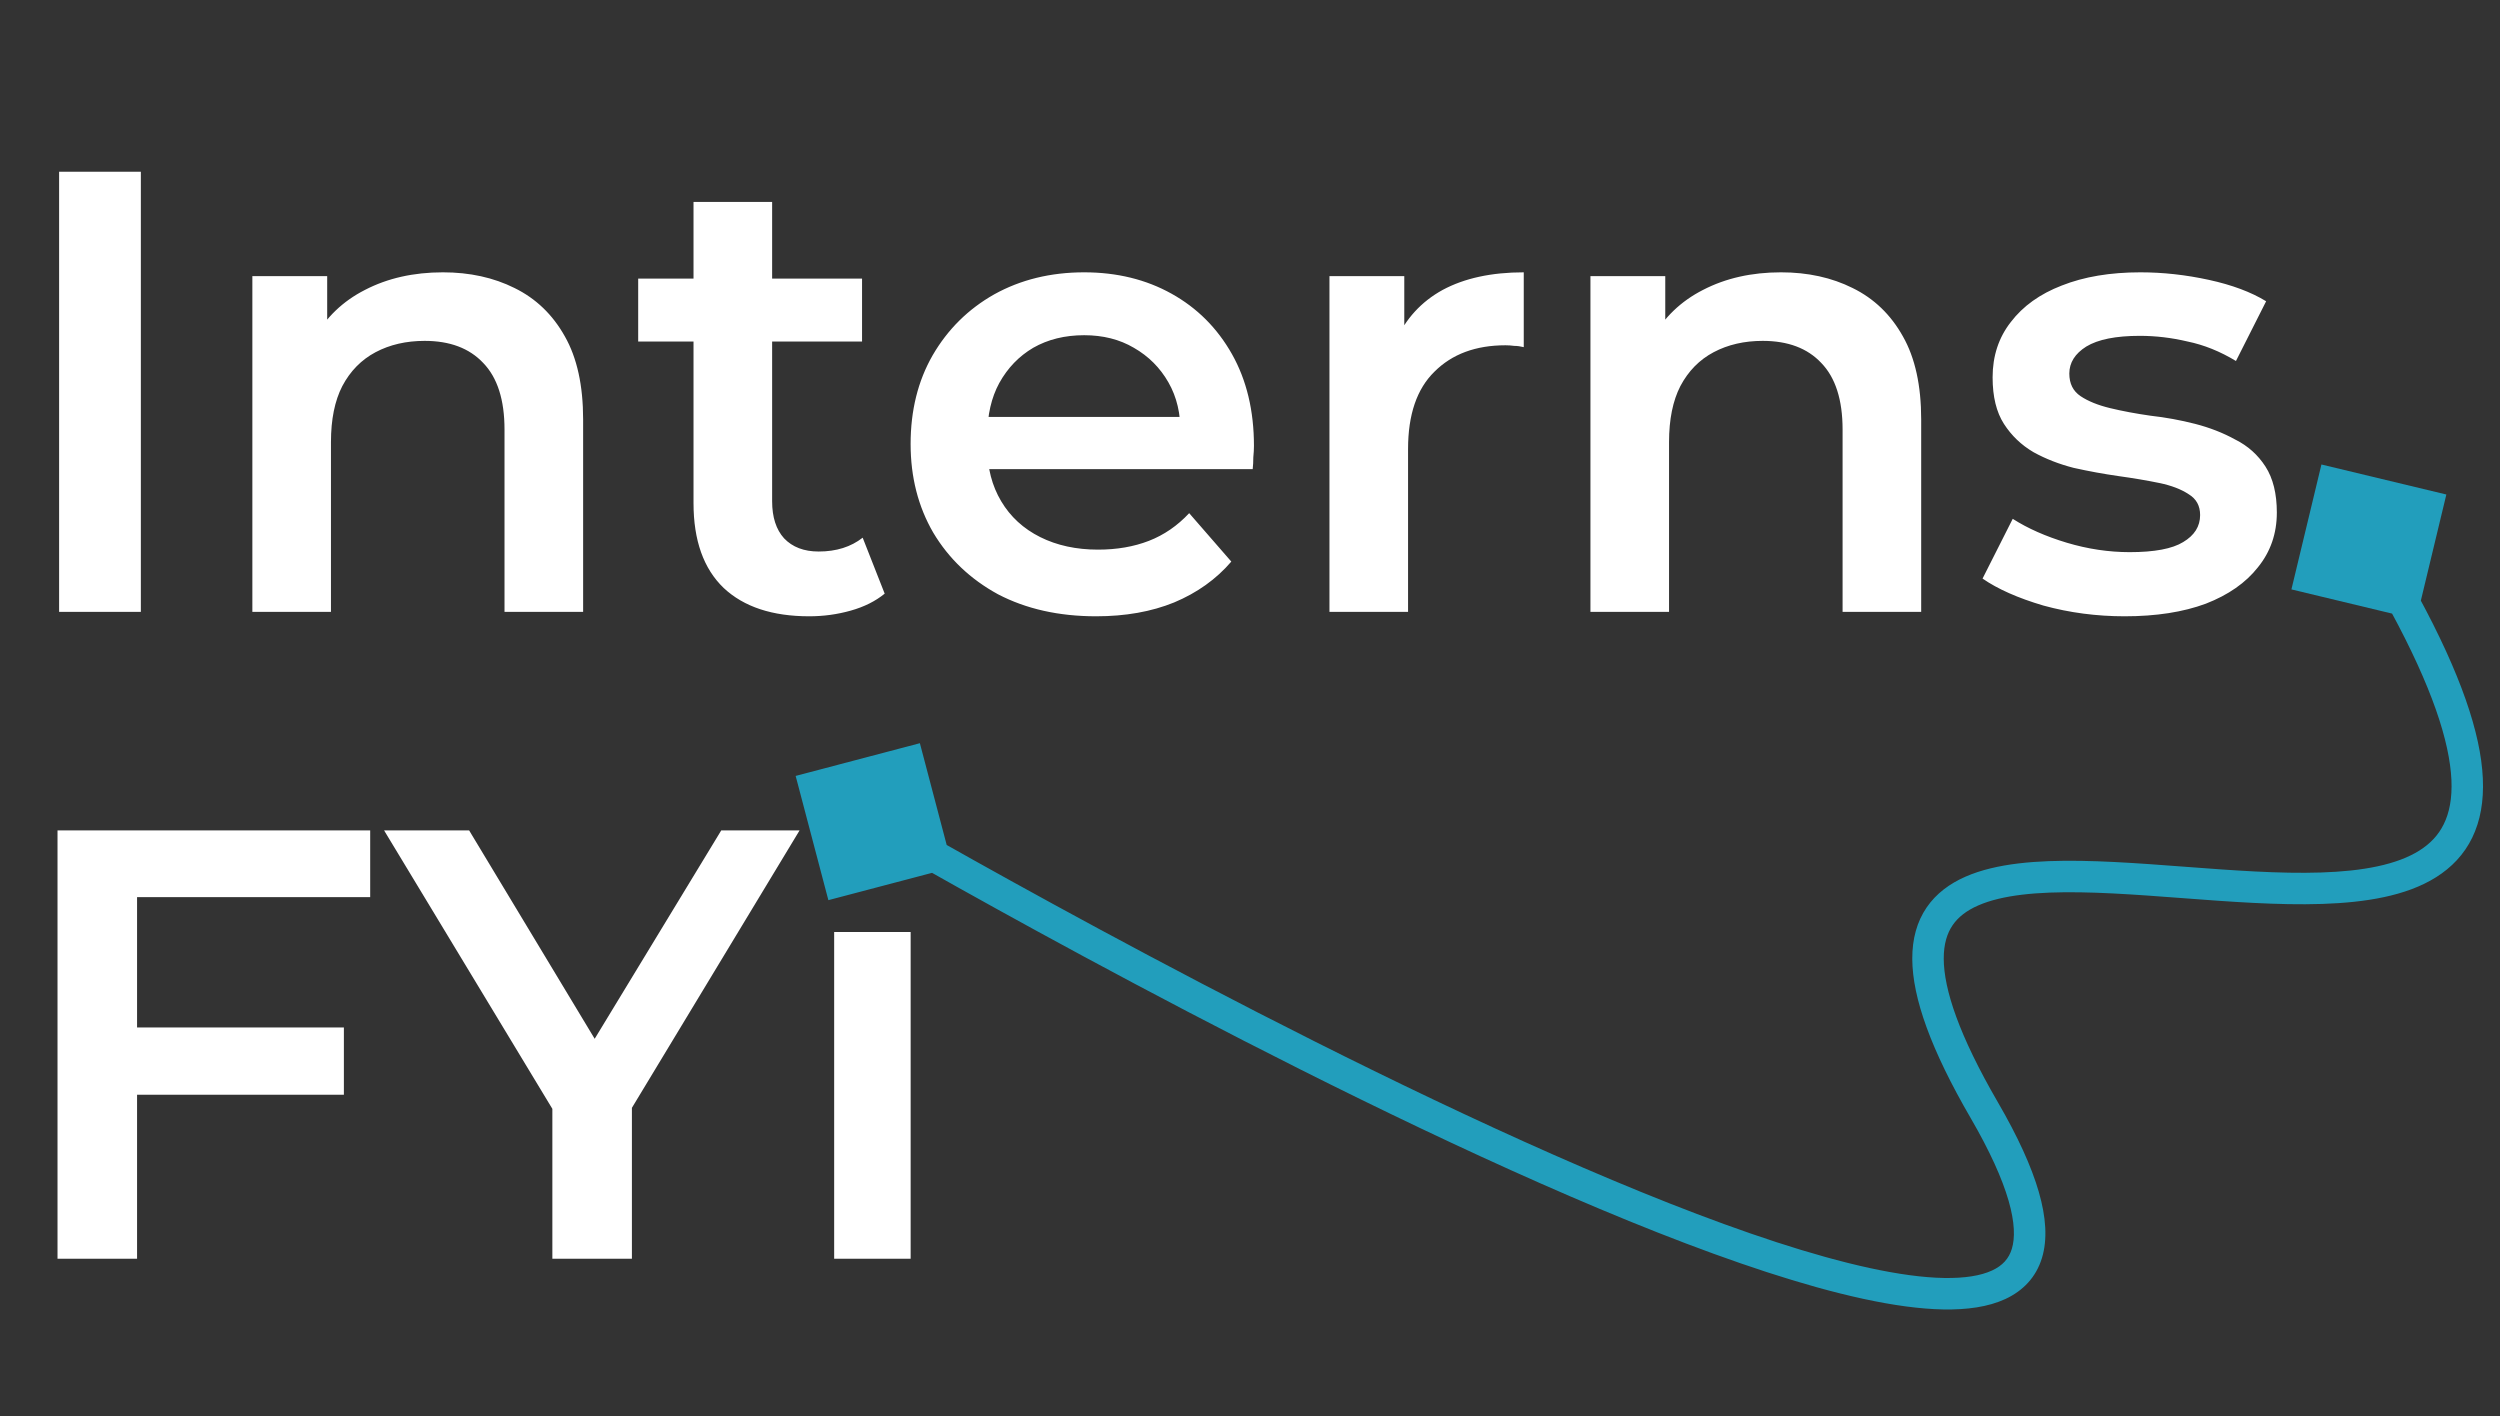 <svg width="143" height="81" viewBox="0 0 143 81" fill="none" xmlns="http://www.w3.org/2000/svg">
<rect x="0" y="0" width="143" height="81" fill="#333333" stroke="none"/>
<path d="M3.381 35V9.822H8.057V35H3.381ZM25.334 15.577C26.868 15.577 28.235 15.877 29.434 16.476C30.657 17.076 31.616 17.999 32.312 19.246C33.007 20.469 33.355 22.052 33.355 23.994V35H28.858V24.569C28.858 22.867 28.451 21.596 27.636 20.757C26.844 19.917 25.729 19.498 24.291 19.498C23.235 19.498 22.3 19.714 21.485 20.145C20.67 20.577 20.034 21.224 19.579 22.087C19.147 22.927 18.931 23.994 18.931 25.289V35H14.435V15.793H18.715V20.972L17.96 19.39C18.632 18.167 19.603 17.232 20.874 16.584C22.168 15.913 23.655 15.577 25.334 15.577ZM46.288 35.252C44.178 35.252 42.547 34.712 41.396 33.633C40.245 32.53 39.669 30.912 39.669 28.777V11.549H44.166V28.67C44.166 29.581 44.393 30.288 44.849 30.792C45.328 31.295 45.988 31.547 46.827 31.547C47.834 31.547 48.673 31.283 49.345 30.756L50.604 33.957C50.076 34.389 49.429 34.712 48.661 34.928C47.894 35.144 47.103 35.252 46.288 35.252ZM36.504 19.534V15.937H49.309V19.534H36.504ZM62.698 35.252C60.564 35.252 58.694 34.832 57.087 33.993C55.504 33.13 54.27 31.955 53.382 30.468C52.519 28.981 52.087 27.291 52.087 25.396C52.087 23.478 52.507 21.788 53.346 20.325C54.21 18.838 55.385 17.675 56.871 16.836C58.382 15.997 60.096 15.577 62.015 15.577C63.885 15.577 65.552 15.985 67.014 16.8C68.477 17.615 69.628 18.766 70.467 20.253C71.306 21.74 71.726 23.49 71.726 25.504C71.726 25.696 71.714 25.912 71.69 26.152C71.69 26.392 71.678 26.619 71.654 26.835H55.648V23.85H69.28L67.518 24.785C67.542 23.682 67.314 22.711 66.834 21.872C66.355 21.032 65.695 20.373 64.856 19.893C64.041 19.414 63.094 19.174 62.015 19.174C60.912 19.174 59.941 19.414 59.101 19.893C58.286 20.373 57.639 21.044 57.159 21.908C56.703 22.747 56.476 23.742 56.476 24.893V25.612C56.476 26.763 56.739 27.782 57.267 28.67C57.794 29.557 58.538 30.24 59.497 30.72C60.456 31.199 61.559 31.439 62.806 31.439C63.885 31.439 64.856 31.271 65.719 30.936C66.583 30.6 67.35 30.072 68.021 29.353L70.431 32.123C69.568 33.13 68.477 33.909 67.158 34.461C65.863 34.988 64.377 35.252 62.698 35.252ZM76.045 35V15.793H80.325V21.08L79.821 19.534C80.397 18.239 81.296 17.256 82.519 16.584C83.766 15.913 85.312 15.577 87.159 15.577V19.857C86.967 19.809 86.787 19.785 86.619 19.785C86.451 19.762 86.284 19.75 86.116 19.75C84.413 19.75 83.058 20.253 82.051 21.26C81.044 22.243 80.541 23.718 80.541 25.684V35H76.045ZM101.871 15.577C103.406 15.577 104.773 15.877 105.972 16.476C107.195 17.076 108.154 17.999 108.849 19.246C109.544 20.469 109.892 22.052 109.892 23.994V35H105.396V24.569C105.396 22.867 104.988 21.596 104.173 20.757C103.382 19.917 102.267 19.498 100.828 19.498C99.773 19.498 98.838 19.714 98.023 20.145C97.207 20.577 96.572 21.224 96.116 22.087C95.685 22.927 95.469 23.994 95.469 25.289V35H90.973V15.793H95.253V20.972L94.498 19.39C95.169 18.167 96.14 17.232 97.411 16.584C98.706 15.913 100.193 15.577 101.871 15.577ZM121.53 35.252C119.924 35.252 118.377 35.048 116.89 34.64C115.428 34.209 114.265 33.693 113.402 33.094L115.128 29.677C115.991 30.228 117.022 30.684 118.221 31.044C119.42 31.403 120.619 31.583 121.818 31.583C123.233 31.583 124.252 31.391 124.875 31.008C125.523 30.624 125.847 30.108 125.847 29.461C125.847 28.933 125.631 28.538 125.199 28.274C124.767 27.986 124.204 27.77 123.509 27.627C122.813 27.483 122.034 27.351 121.171 27.231C120.331 27.111 119.48 26.955 118.617 26.763C117.778 26.547 117.01 26.248 116.315 25.864C115.62 25.456 115.056 24.917 114.624 24.245C114.193 23.574 113.977 22.687 113.977 21.584C113.977 20.361 114.325 19.306 115.02 18.419C115.716 17.508 116.687 16.812 117.934 16.332C119.204 15.829 120.703 15.577 122.43 15.577C123.724 15.577 125.031 15.721 126.35 16.009C127.669 16.297 128.76 16.704 129.623 17.232L127.897 20.649C126.986 20.097 126.062 19.726 125.127 19.534C124.216 19.318 123.305 19.21 122.394 19.21C121.027 19.21 120.008 19.414 119.336 19.822C118.689 20.229 118.365 20.745 118.365 21.368C118.365 21.944 118.581 22.375 119.013 22.663C119.444 22.951 120.008 23.178 120.703 23.346C121.398 23.514 122.166 23.658 123.005 23.778C123.868 23.874 124.72 24.03 125.559 24.245C126.398 24.461 127.165 24.761 127.861 25.145C128.58 25.504 129.156 26.02 129.587 26.691C130.019 27.363 130.235 28.238 130.235 29.317C130.235 30.516 129.875 31.559 129.156 32.446C128.46 33.334 127.465 34.029 126.17 34.532C124.875 35.012 123.329 35.252 121.53 35.252Z" fill="#ffffff"/>
<path d="M7.455 58.77H19.67V62.62H7.455V58.77ZM7.84 72H3.29V47.5H21.175V51.315H7.84V72ZM31.595 72V62.305L32.61 65.105L21.97 47.5H26.835L35.375 61.675H32.645L41.255 47.5H45.735L35.095 65.105L36.145 62.305V72H31.595ZM47.714 72V53.31H52.089V72H47.714ZM49.919 50.23C49.102 50.23 48.425 49.973 47.889 49.46C47.375 48.947 47.119 48.328 47.119 47.605C47.119 46.858 47.375 46.24 47.889 45.75C48.425 45.237 49.102 44.98 49.919 44.98C50.735 44.98 51.4 45.225 51.914 45.715C52.45 46.182 52.719 46.777 52.719 47.5C52.719 48.27 52.462 48.923 51.949 49.46C51.435 49.973 50.759 50.23 49.919 50.23Z" fill="#ffffff"/>
<path d="M45.511 44.383L47.383 51.489L54.489 49.617L52.617 42.511L45.511 44.383ZM132.786 26.569L131.069 33.714L138.214 35.431L139.931 28.286L132.786 26.569ZM50 47C49.547 47.778 49.547 47.778 49.548 47.778C49.548 47.779 49.55 47.779 49.551 47.78C49.553 47.781 49.557 47.784 49.562 47.786C49.572 47.792 49.587 47.801 49.607 47.813C49.647 47.836 49.705 47.87 49.782 47.914C49.937 48.004 50.166 48.136 50.463 48.306C51.057 48.648 51.926 49.144 53.024 49.764C55.222 51.005 58.34 52.742 62.026 54.73C69.394 58.703 79.043 63.684 88.137 67.698C92.683 69.705 97.104 71.476 101.04 72.758C104.958 74.035 108.463 74.85 111.155 74.9C112.501 74.924 113.72 74.76 114.702 74.306C115.718 73.835 116.465 73.059 116.801 71.953C117.124 70.887 117.035 69.616 116.618 68.173C116.198 66.722 115.424 65.021 114.278 63.048L112.722 63.952C113.826 65.854 114.524 67.414 114.889 68.673C115.255 69.941 115.261 70.827 115.078 71.43C114.908 71.992 114.549 72.393 113.946 72.672C113.31 72.966 112.397 73.122 111.188 73.1C108.771 73.056 105.472 72.309 101.597 71.047C97.74 69.79 93.379 68.045 88.863 66.052C79.832 62.066 70.231 57.109 62.88 53.145C59.207 51.164 56.099 49.433 53.909 48.197C52.815 47.579 51.95 47.085 51.359 46.745C51.064 46.576 50.837 46.445 50.684 46.356C50.608 46.312 50.55 46.279 50.511 46.256C50.492 46.245 50.477 46.236 50.467 46.231C50.463 46.228 50.459 46.226 50.457 46.224C50.455 46.224 50.455 46.223 50.454 46.223C50.453 46.223 50.453 46.222 50 47ZM114.278 63.048C112.046 59.203 111.188 56.586 111.182 54.841C111.179 53.993 111.377 53.382 111.689 52.924C112.004 52.462 112.482 52.086 113.151 51.793C114.526 51.189 116.541 51.002 118.997 51.041C121.434 51.079 124.14 51.333 126.875 51.523C129.579 51.71 132.302 51.834 134.655 51.582C136.984 51.334 139.14 50.7 140.527 49.206C141.962 47.66 142.381 45.415 141.73 42.418C141.082 39.436 139.349 35.561 136.267 30.53L134.733 31.47C137.776 36.439 139.387 40.111 139.971 42.8C140.552 45.476 140.093 47.028 139.208 47.981C138.274 48.987 136.668 49.557 134.464 49.793C132.284 50.026 129.703 49.915 127 49.727C124.329 49.542 121.527 49.28 119.025 49.241C116.541 49.202 114.185 49.373 112.427 50.145C111.529 50.539 110.751 51.105 110.202 51.91C109.65 52.72 109.378 53.702 109.382 54.847C109.39 57.086 110.454 60.047 112.722 63.952L114.278 63.048Z" fill="#229EBC"/>
</svg>
